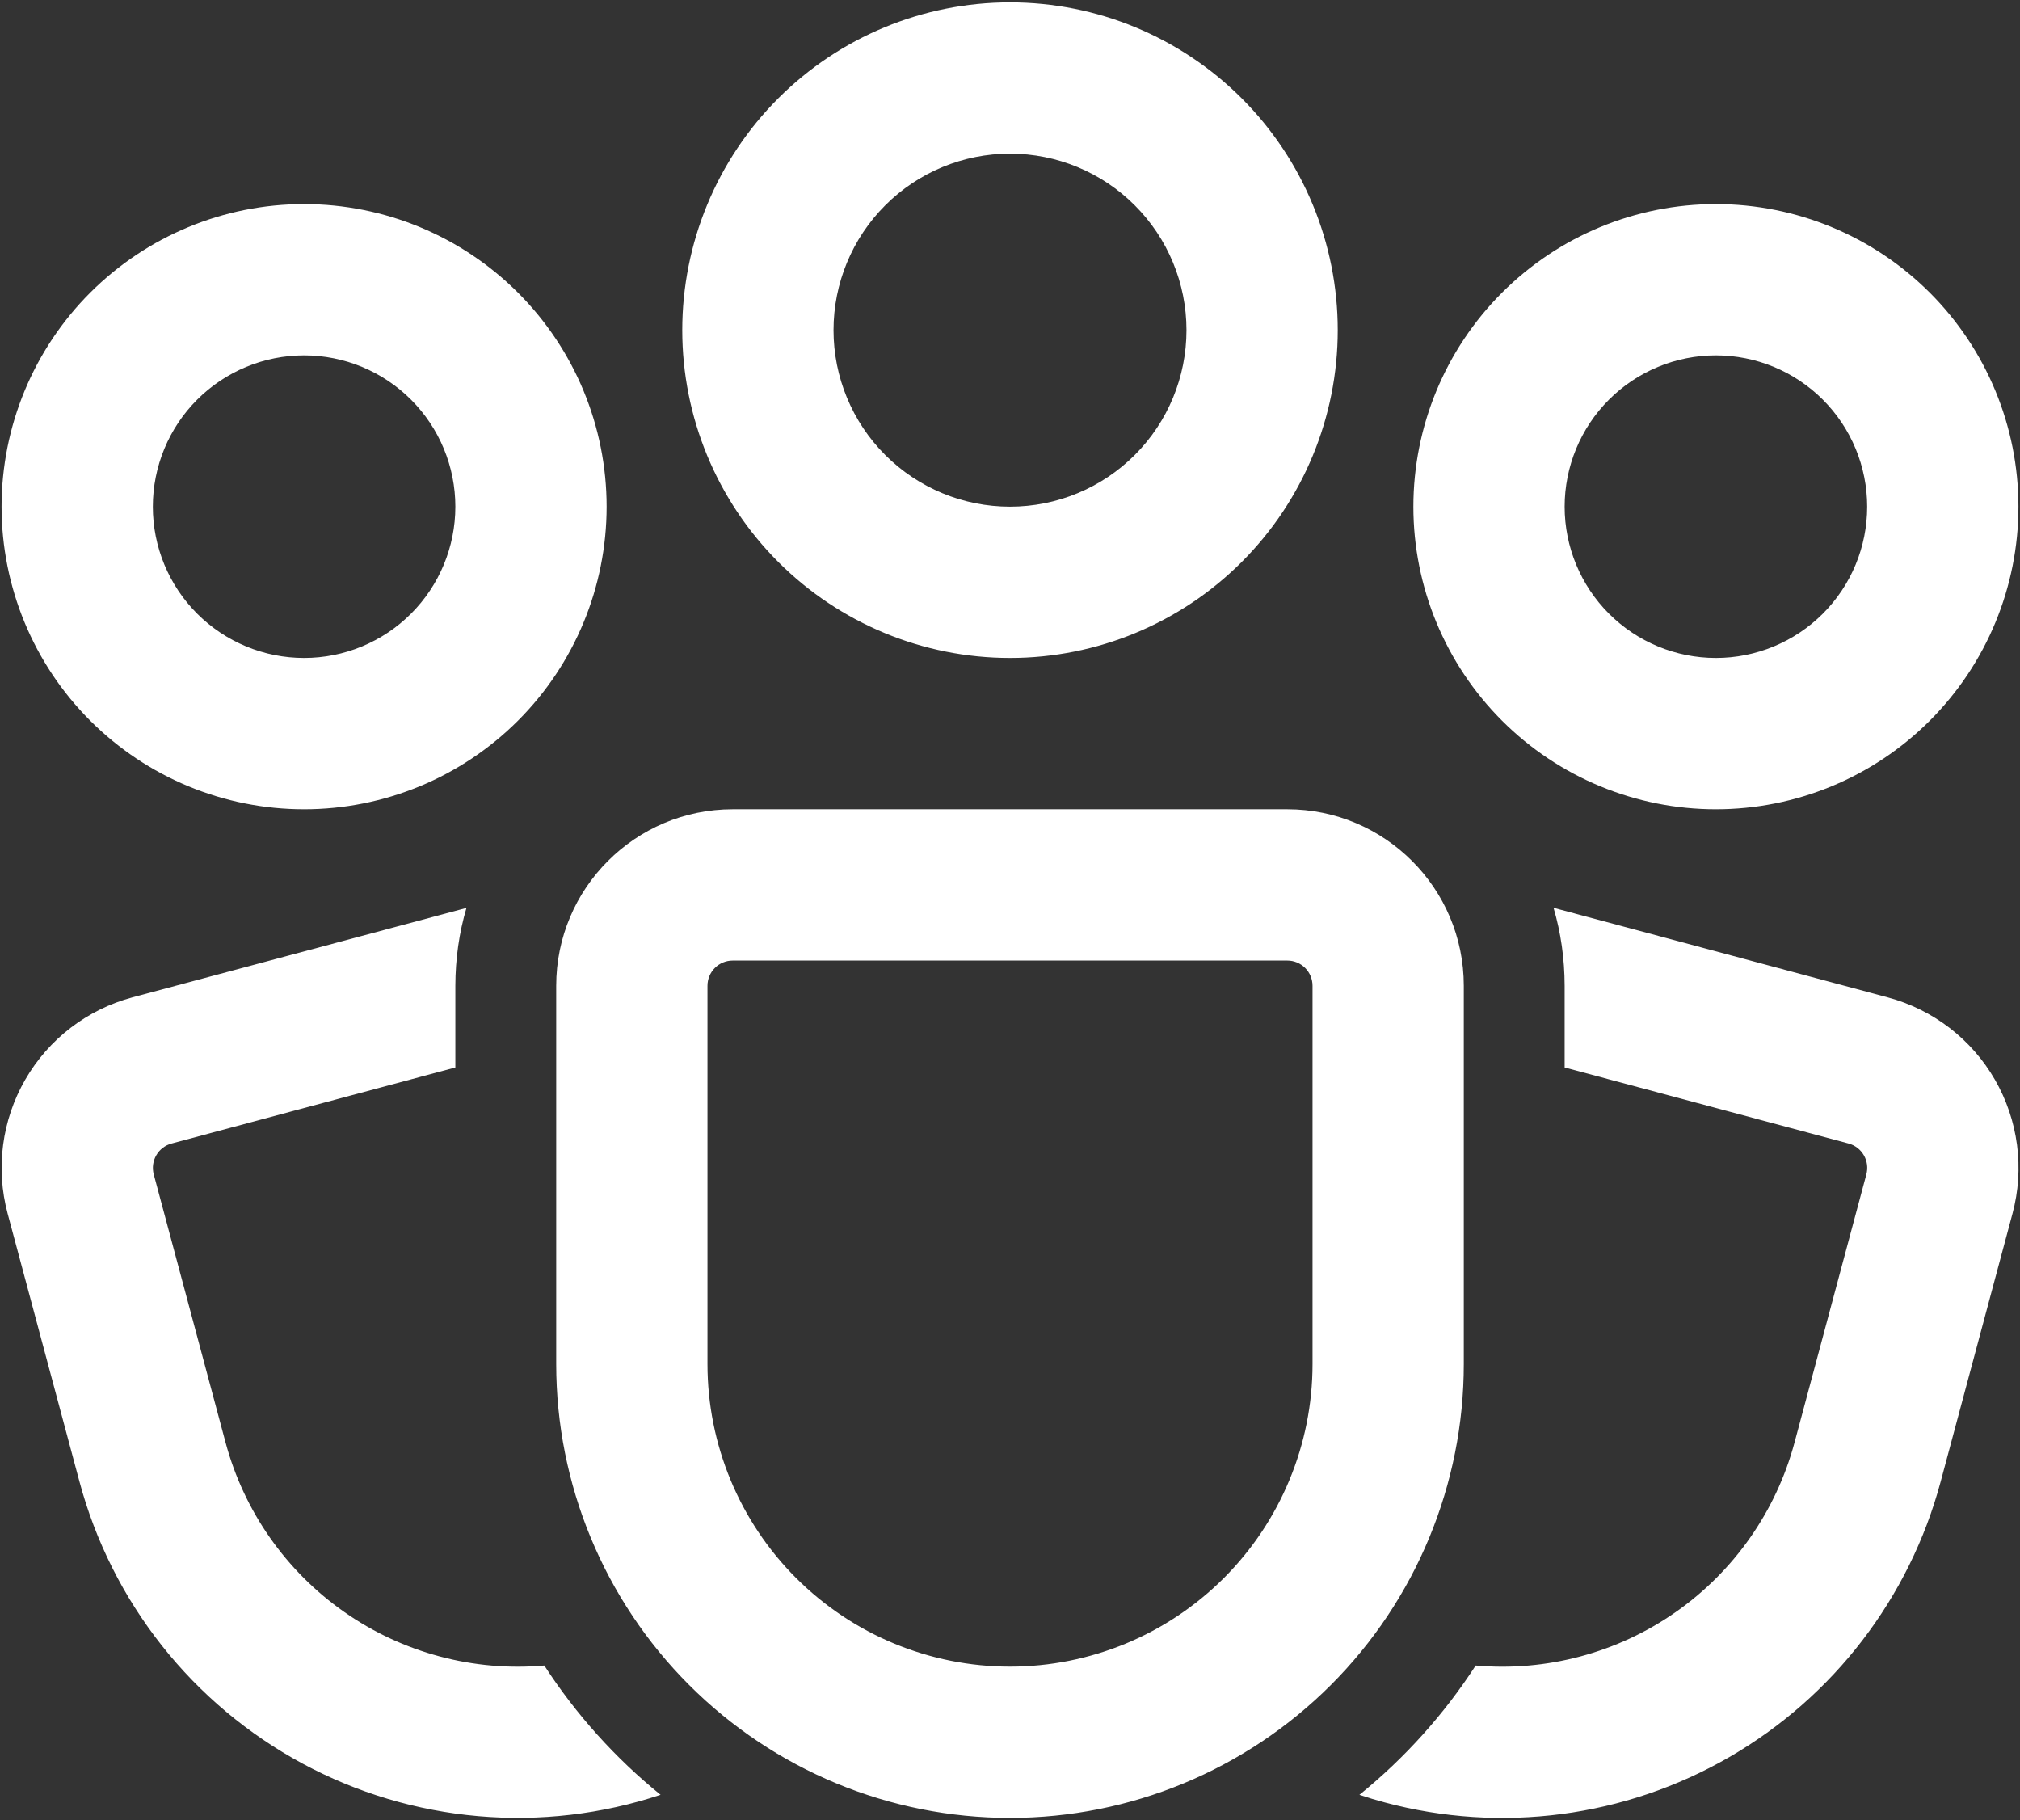 <svg width="323" height="291" viewBox="0 0 323 291" fill="none" xmlns="http://www.w3.org/2000/svg">
<rect x="0" y="0" width="323" height="291" fill="#333333" stroke="none"/>
<path d="M161.5 24.562C154.016 24.562 146.838 27.535 141.546 32.828C136.254 38.12 133.281 45.297 133.281 52.781C133.281 60.265 136.254 67.443 141.546 72.735C146.838 78.027 154.016 81 161.5 81C168.984 81 176.162 78.027 181.454 72.735C186.746 67.443 189.719 60.265 189.719 52.781C189.719 45.297 186.746 38.12 181.454 32.828C176.162 27.535 168.984 24.562 161.5 24.562ZM109.094 52.781C109.094 38.882 114.615 25.552 124.443 15.724C134.271 5.896 147.601 0.375 161.5 0.375C175.399 0.375 188.729 5.896 198.557 15.724C208.385 25.552 213.906 38.882 213.906 52.781C213.906 66.68 208.385 80.01 198.557 89.838C188.729 99.666 175.399 105.187 161.5 105.187C147.601 105.187 134.271 99.666 124.443 89.838C114.615 80.01 109.094 66.68 109.094 52.781ZM48.625 56.812C42.21 56.812 36.058 59.361 31.522 63.897C26.986 68.433 24.438 74.585 24.438 81C24.438 87.415 26.986 93.567 31.522 98.103C36.058 102.639 42.21 105.187 48.625 105.187C55.04 105.187 61.192 102.639 65.728 98.103C70.264 93.567 72.812 87.415 72.812 81C72.812 74.585 70.264 68.433 65.728 63.897C61.192 59.361 55.04 56.812 48.625 56.812ZM0.25 81C0.25 68.17 5.347 55.866 14.419 46.794C23.491 37.722 35.795 32.625 48.625 32.625C61.455 32.625 73.759 37.722 82.831 46.794C91.903 55.866 97 68.17 97 81C97 93.83 91.903 106.134 82.831 115.206C73.759 124.278 61.455 129.375 48.625 129.375C35.795 129.375 23.491 124.278 14.419 115.206C5.347 106.134 0.25 93.83 0.25 81ZM250.187 81C250.187 74.585 252.736 68.433 257.272 63.897C261.808 59.361 267.96 56.812 274.375 56.812C280.79 56.812 286.942 59.361 291.478 63.897C296.014 68.433 298.562 74.585 298.562 81C298.562 87.415 296.014 93.567 291.478 98.103C286.942 102.639 280.79 105.187 274.375 105.187C267.96 105.187 261.808 102.639 257.272 98.103C252.736 93.567 250.187 87.415 250.187 81ZM274.375 32.625C261.545 32.625 249.241 37.722 240.169 46.794C231.097 55.866 226 68.17 226 81C226 93.83 231.097 106.134 240.169 115.206C249.241 124.278 261.545 129.375 274.375 129.375C287.205 129.375 299.509 124.278 308.581 115.206C317.653 106.134 322.75 93.83 322.75 81C322.75 68.17 317.653 55.866 308.581 46.794C299.509 37.722 287.205 32.625 274.375 32.625ZM88.938 157.594C88.938 142.017 101.579 129.375 117.156 129.375H205.844C221.42 129.375 234.062 142.017 234.062 157.594V218.062C234.062 237.307 226.418 255.764 212.809 269.372C199.201 282.98 180.745 290.625 161.5 290.625C142.255 290.625 123.799 282.98 110.191 269.372C96.582 255.764 88.938 237.307 88.938 218.062V157.594ZM117.156 153.562C116.087 153.562 115.062 153.987 114.306 154.743C113.55 155.499 113.125 156.525 113.125 157.594V218.062C113.125 230.892 118.222 243.197 127.294 252.269C136.366 261.341 148.67 266.437 161.5 266.437C174.33 266.437 186.634 261.341 195.706 252.269C204.778 243.197 209.875 230.892 209.875 218.062V157.594C209.875 156.525 209.45 155.499 208.694 154.743C207.938 153.987 206.913 153.562 205.844 153.562H117.156ZM74.586 145.145C73.415 149.112 72.823 153.261 72.812 157.594V170.655L27.437 182.813C26.404 183.089 25.523 183.764 24.988 184.689C24.453 185.615 24.307 186.715 24.583 187.747L36.064 230.592C39.008 241.582 45.733 251.183 55.055 257.706C64.377 264.23 75.701 267.258 87.035 266.26C92.114 274.097 98.403 281.079 105.627 286.932C96.243 290.044 86.323 291.205 76.474 290.344C66.626 289.484 57.057 286.62 48.355 281.929C39.653 277.237 32.002 270.817 25.87 263.062C19.739 255.307 15.256 246.381 12.698 236.832L1.218 194.004C-0.718 186.777 0.296 179.076 4.036 172.596C7.777 166.116 13.937 161.387 21.164 159.448L74.586 145.145ZM217.373 286.932C218.717 287.384 220.077 287.792 221.453 288.158C240.041 293.137 259.846 290.529 276.511 280.906C293.176 271.284 305.337 255.436 310.318 236.848L321.799 194.02C322.76 190.44 323.006 186.706 322.523 183.031C322.041 179.356 320.839 175.813 318.987 172.602C317.135 169.392 314.668 166.578 311.728 164.321C308.788 162.064 305.432 160.408 301.852 159.448L248.414 145.129C249.585 149.107 250.177 153.261 250.187 157.594V170.655L295.595 182.813C296.625 183.093 297.502 183.769 298.034 184.694C298.566 185.619 298.71 186.717 298.433 187.747L286.952 230.592C284.007 241.585 277.28 251.188 267.955 257.712C258.629 264.235 247.302 267.262 235.965 266.26C230.893 274.085 224.619 281.062 217.373 286.932Z" fill="white"/>
</svg>

